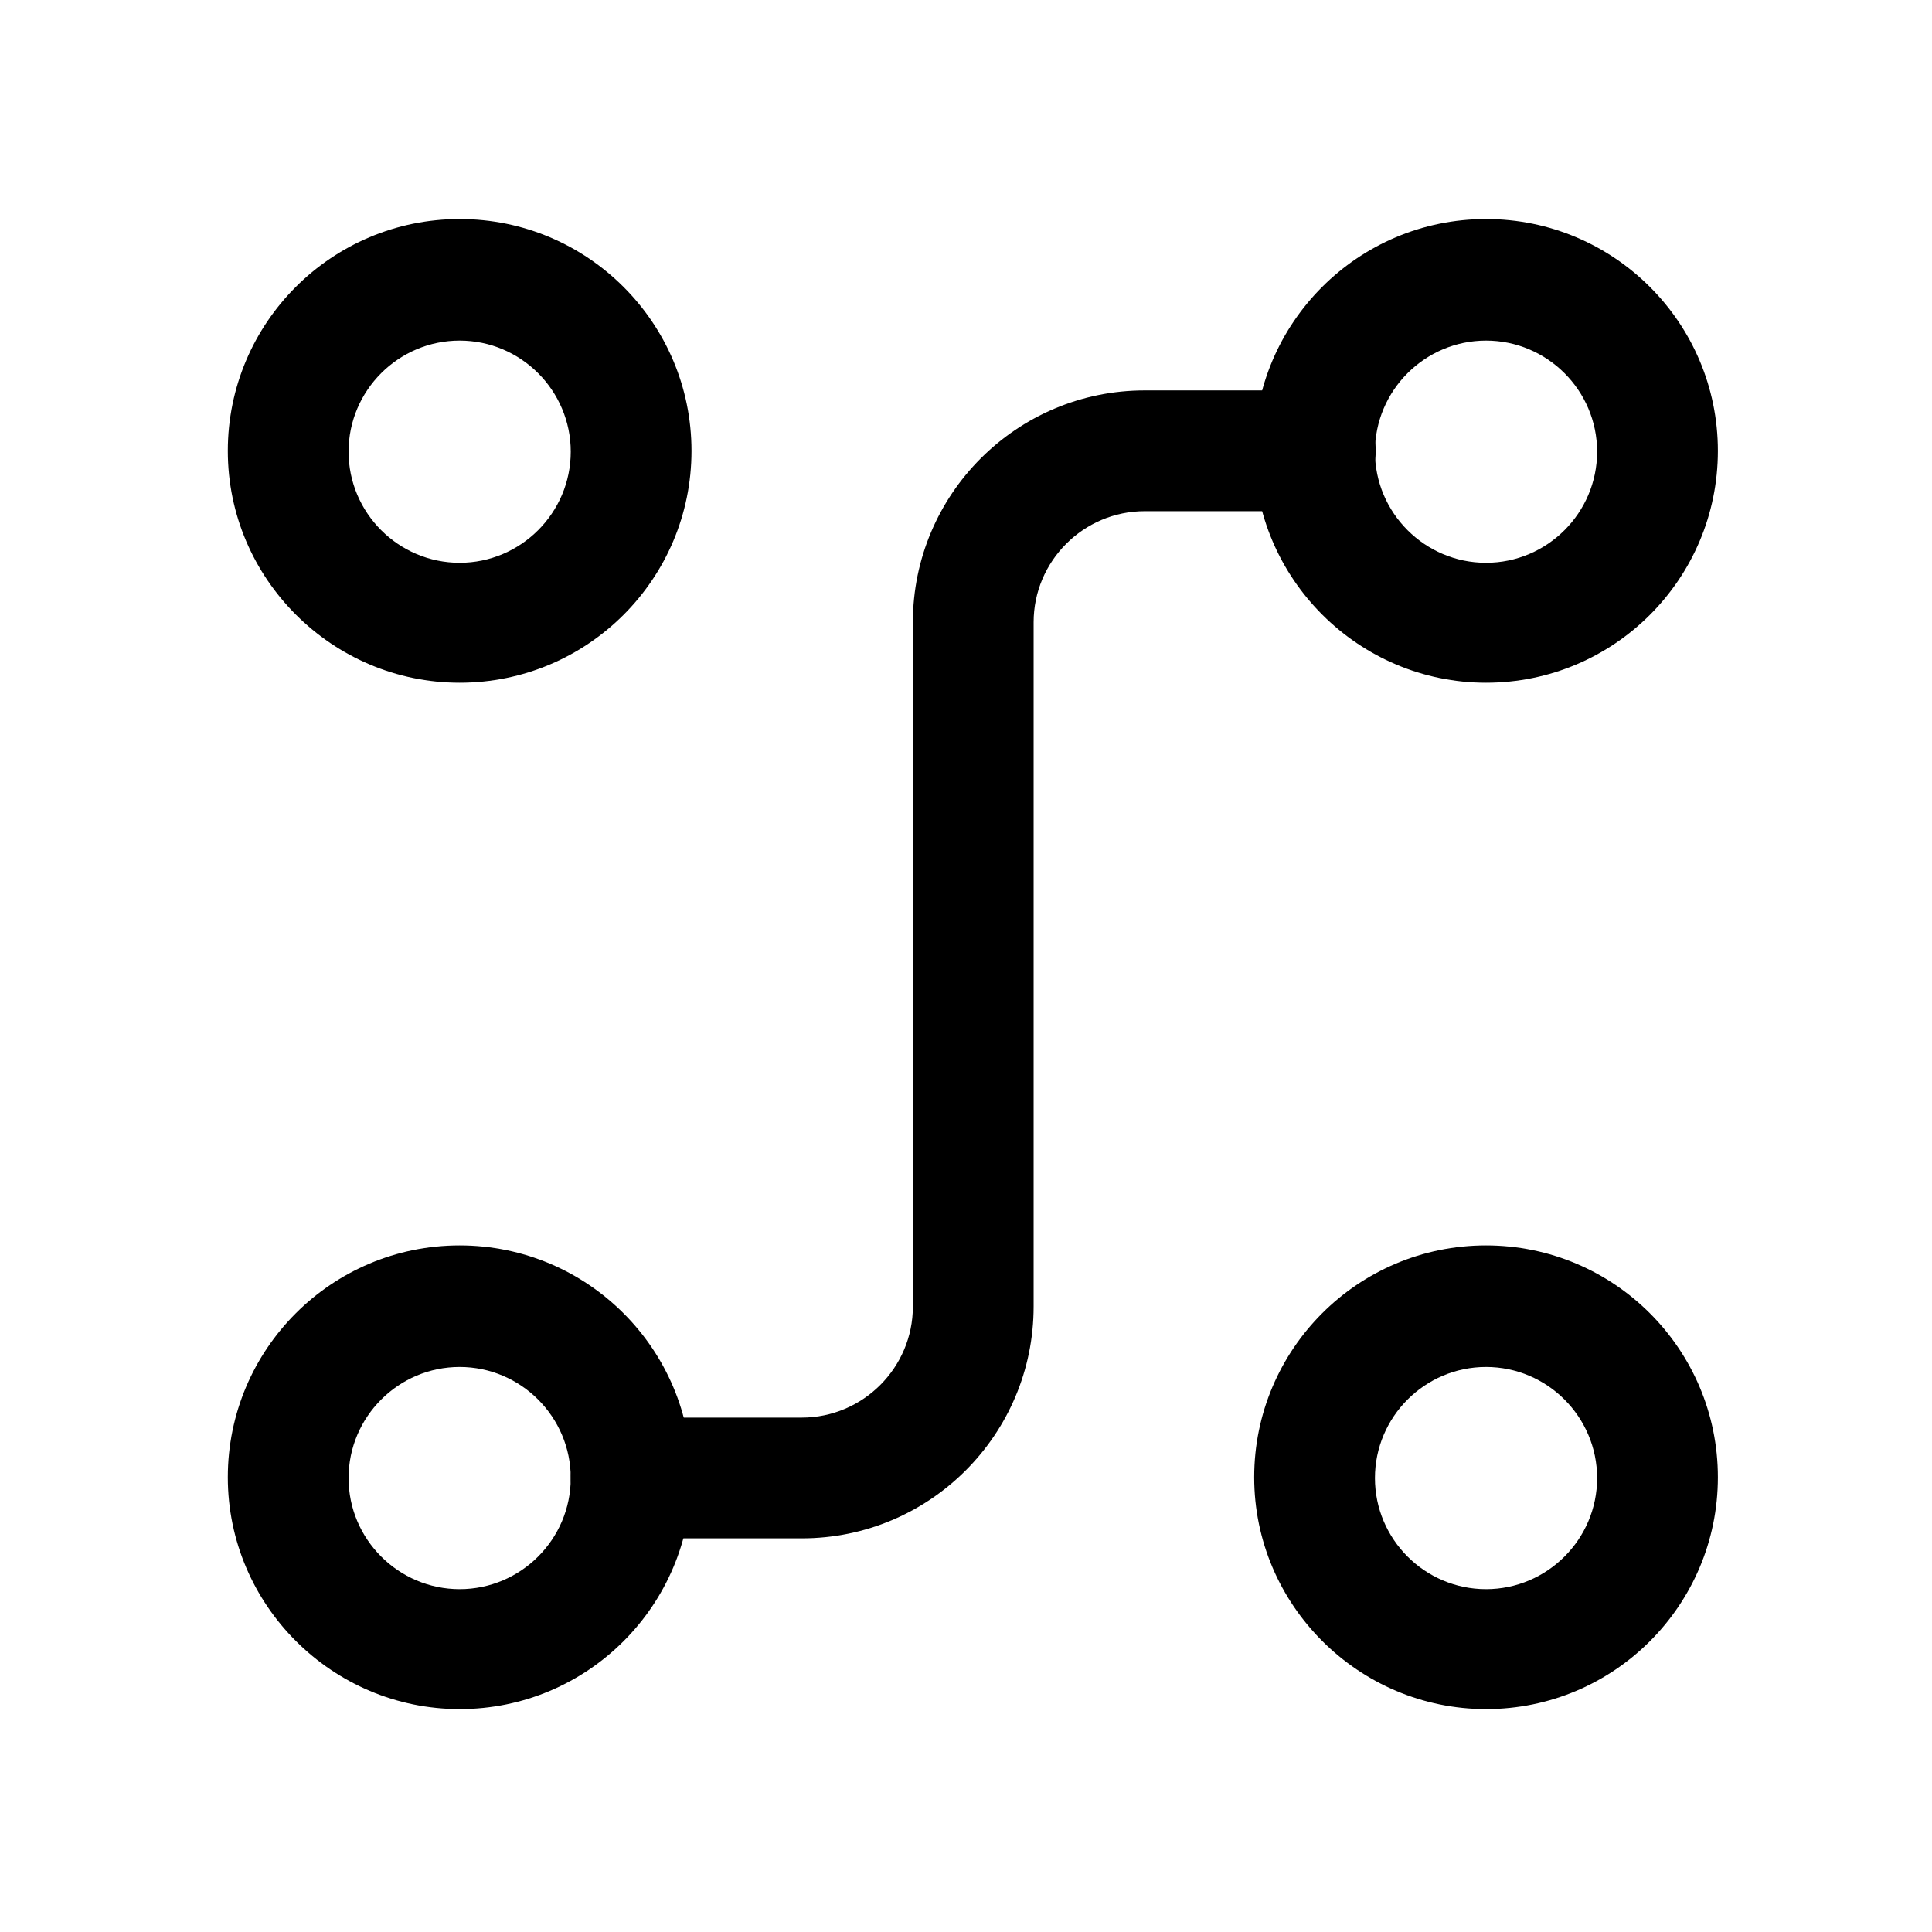 <svg width="24" height="24" viewBox="0 0 24 24" fill="none" xmlns="http://www.w3.org/2000/svg">
<path d="M18.46 8.481C16.88 8.481 15.58 7.191 15.58 5.601C15.58 4.011 16.87 2.721 18.46 2.721C20.05 2.721 21.34 4.011 21.34 5.601C21.34 7.191 20.05 8.481 18.46 8.481ZM18.46 4.231C17.7 4.231 17.08 4.851 17.08 5.611C17.08 6.371 17.7 6.991 18.46 6.991C19.22 6.991 19.84 6.371 19.84 5.611C19.84 4.851 19.22 4.231 18.46 4.231Z" fill="black"/>
<path d="M5.71 8.481C4.13 8.481 2.83 7.191 2.83 5.601C2.83 4.011 4.12 2.721 5.71 2.721C7.3 2.721 8.59 4.011 8.59 5.601C8.59 7.191 7.3 8.481 5.71 8.481ZM5.71 4.231C4.95 4.231 4.33 4.851 4.33 5.611C4.33 6.371 4.95 6.991 5.71 6.991C6.47 6.991 7.09 6.371 7.09 5.611C7.09 4.851 6.47 4.231 5.71 4.231Z" fill="black"/>
<path d="M18.46 21.231C16.88 21.231 15.58 19.941 15.58 18.351C15.58 16.761 16.87 15.471 18.46 15.471C20.05 15.471 21.34 16.761 21.34 18.351C21.34 19.941 20.05 21.231 18.46 21.231ZM18.46 16.981C17.7 16.981 17.08 17.601 17.08 18.361C17.08 19.121 17.7 19.741 18.46 19.741C19.22 19.741 19.84 19.121 19.84 18.361C19.84 17.601 19.22 16.981 18.46 16.981Z" fill="black"/>
<path d="M5.71 21.231C4.13 21.231 2.83 19.941 2.83 18.351C2.83 16.761 4.12 15.471 5.71 15.471C7.3 15.471 8.59 16.761 8.59 18.351C8.59 19.941 7.3 21.231 5.71 21.231ZM5.71 16.981C4.95 16.981 4.33 17.601 4.33 18.361C4.33 19.121 4.95 19.741 5.71 19.741C6.47 19.741 7.09 19.121 7.09 18.361C7.09 17.601 6.47 16.981 5.71 16.981Z" fill="black"/>
<path d="M9.96 19.11H7.84C7.43 19.11 7.09 18.77 7.09 18.36C7.09 17.95 7.43 17.61 7.84 17.61H9.96C10.72 17.61 11.34 16.99 11.34 16.23V7.73C11.34 6.14 12.63 4.85 14.22 4.85H16.34C16.75 4.85 17.09 5.19 17.09 5.6C17.09 6.01 16.75 6.35 16.34 6.35H14.22C13.46 6.35 12.84 6.97 12.84 7.73V16.23C12.84 17.82 11.55 19.11 9.96 19.11Z" fill="black"/>
</svg>